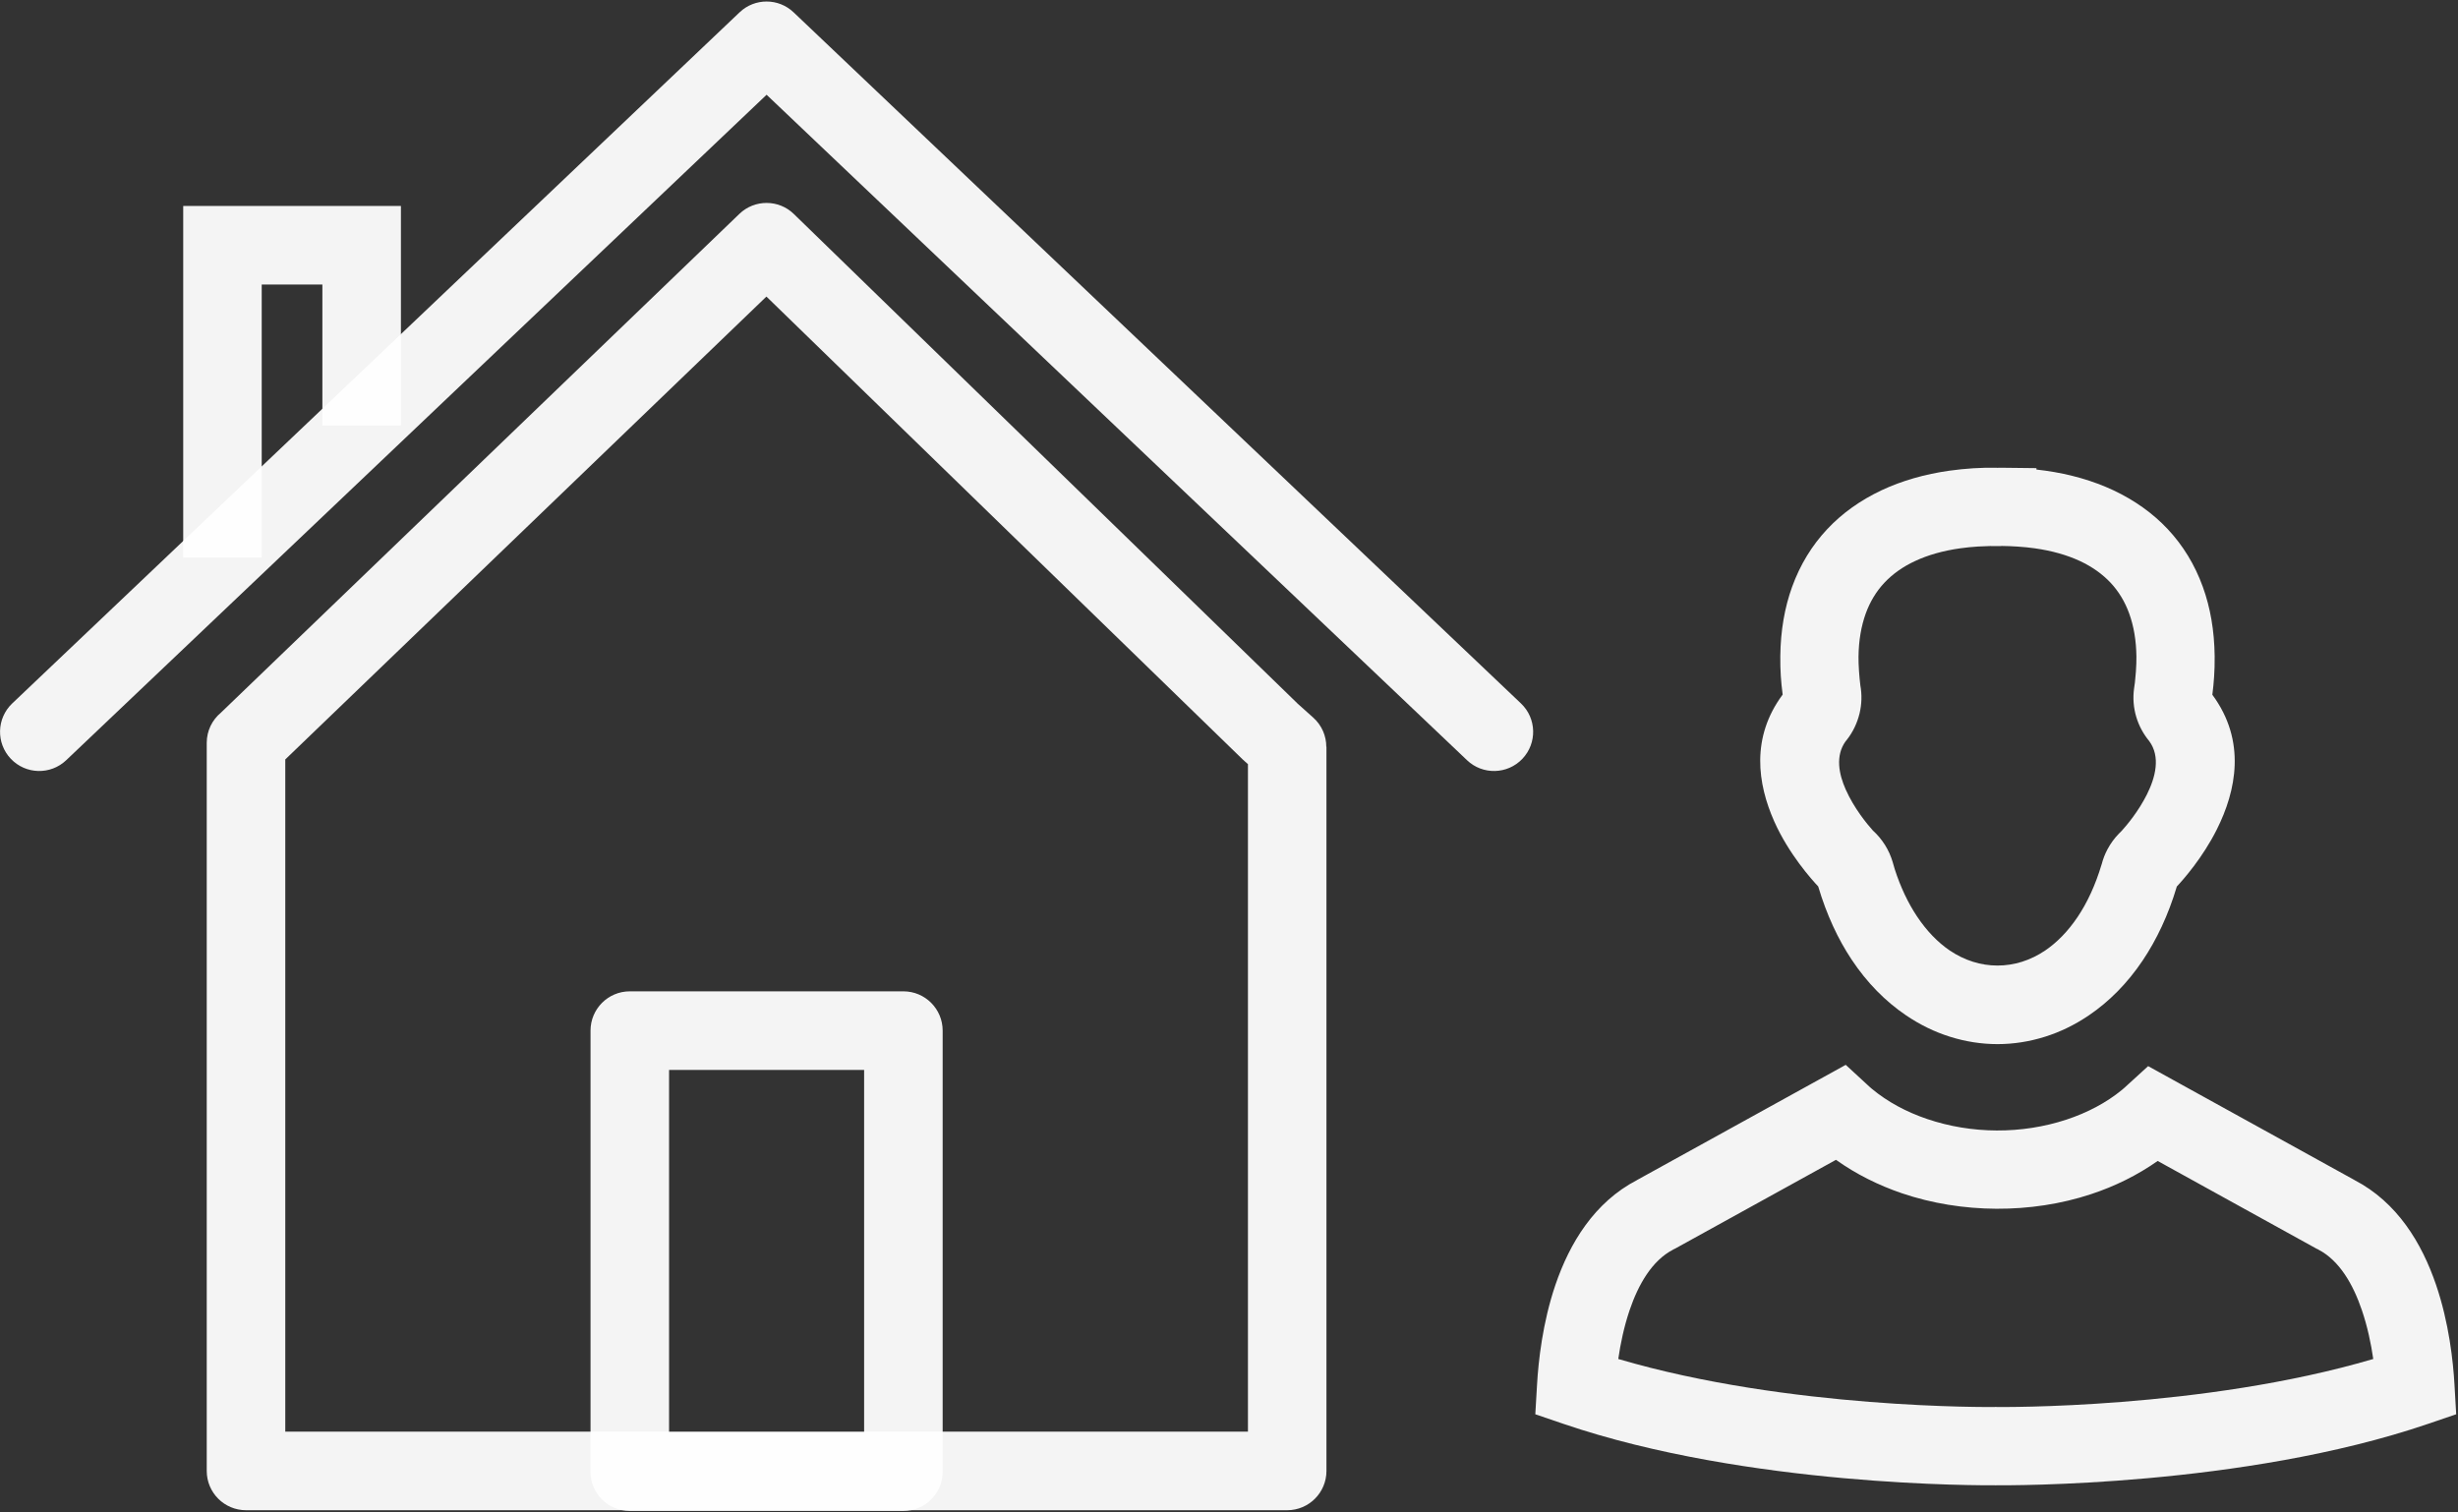 <?xml version="1.0" encoding="UTF-8"?>
<svg width="65px" height="40px" viewBox="0 0 65 40" version="1.1" xmlns="http://www.w3.org/2000/svg" xmlns:xlink="http://www.w3.org/1999/xlink">
    <rect x="0" y="0" width="65" height="40" fill="#333333" stroke="none"/>
    <!-- Generator: Sketch 46 (44423) - http://www.bohemiancoding.com/sketch -->
    <title>Layer_x0020_1</title>
    <desc>Created with Sketch.</desc>
    <defs></defs>
    <g id="icons" stroke="none" stroke-width="1" fill="none" fill-rule="evenodd" fill-opacity="0.944">
        <g id="Desktop" transform="translate(-811, -137)" fill-rule="nonzero" fill="#FFFFFF">
            <g id="agent-copy" transform="translate(811, 137)">
                <g id="Layer_x0020_1">
                    <path d="M49.147,17.368 C49.146,17.473 49.15,17.6 49.16,17.749 C49.169,17.882 49.181,18.009 49.196,18.129 C49.24,18.37 49.233,18.622 49.175,18.866 C49.114,19.119 49.001,19.36 48.835,19.57 L48.802,19.61 C48.533,19.99 48.626,20.469 48.808,20.879 C49.033,21.384 49.373,21.793 49.528,21.966 C49.647,22.073 49.755,22.201 49.847,22.347 C49.934,22.485 50.004,22.639 50.053,22.807 L50.104,22.984 C50.259,23.466 50.459,23.882 50.691,24.232 C50.951,24.623 51.247,24.925 51.56,25.138 C51.754,25.269 51.961,25.369 52.177,25.437 C52.386,25.503 52.603,25.536 52.822,25.536 C53.04,25.536 53.257,25.503 53.467,25.437 C53.682,25.369 53.89,25.269 54.083,25.138 C54.394,24.927 54.685,24.632 54.941,24.251 C55.195,23.873 55.412,23.409 55.576,22.859 L55.577,22.859 C55.612,22.721 55.664,22.587 55.731,22.461 C55.812,22.309 55.914,22.168 56.036,22.044 L56.108,21.972 C56.24,21.826 56.544,21.468 56.773,21.012 C56.998,20.563 57.142,20.013 56.832,19.596 C56.678,19.41 56.561,19.193 56.491,18.957 C56.42,18.718 56.398,18.461 56.435,18.199 L56.456,18.051 C56.467,17.957 56.475,17.862 56.482,17.768 C56.493,17.61 56.497,17.477 56.496,17.368 C56.491,16.94 56.426,16.559 56.305,16.226 C56.191,15.91 56.025,15.639 55.815,15.414 C55.596,15.181 55.325,14.989 55.008,14.84 C54.664,14.679 54.26,14.565 53.806,14.501 C53.664,14.481 53.517,14.466 53.365,14.456 C53.211,14.446 53.069,14.44 52.941,14.439 C52.925,14.441 52.909,14.441 52.894,14.442 C52.874,14.443 52.844,14.443 52.805,14.443 L52.626,14.441 C52.524,14.443 52.417,14.447 52.305,14.454 C52.147,14.464 51.99,14.48 51.838,14.501 C51.383,14.565 50.98,14.679 50.636,14.841 C50.318,14.989 50.047,15.182 49.829,15.414 C49.618,15.639 49.453,15.91 49.338,16.226 C49.218,16.559 49.152,16.94 49.147,17.368 L49.147,17.368 Z M47.092,17.879 C47.081,17.715 47.077,17.539 47.079,17.352 C47.086,16.678 47.194,16.065 47.391,15.52 C47.604,14.933 47.917,14.423 48.32,13.994 C48.715,13.573 49.198,13.229 49.759,12.965 C50.296,12.714 50.898,12.54 51.554,12.448 C51.759,12.419 51.969,12.398 52.184,12.384 C52.376,12.372 52.589,12.367 52.822,12.37 L52.872,12.37 L52.894,12.37 C53.021,12.369 53.14,12.371 53.252,12.374 L53.852,12.381 L53.852,12.418 C53.931,12.427 54.011,12.436 54.09,12.448 C54.745,12.54 55.347,12.714 55.884,12.965 C56.445,13.229 56.929,13.573 57.324,13.994 C57.726,14.423 58.04,14.933 58.252,15.52 C58.45,16.065 58.557,16.678 58.565,17.352 C58.567,17.549 58.562,17.734 58.55,17.905 C58.54,18.055 58.525,18.211 58.504,18.374 C59.409,19.599 59.134,20.917 58.622,21.937 C58.246,22.688 57.731,23.268 57.564,23.446 L57.563,23.451 C57.339,24.201 57.031,24.852 56.661,25.403 C56.254,26.009 55.771,26.492 55.243,26.85 C54.871,27.103 54.481,27.292 54.083,27.417 C53.668,27.548 53.244,27.614 52.822,27.614 C52.4,27.614 51.975,27.548 51.561,27.417 C51.163,27.292 50.772,27.103 50.4,26.85 C49.863,26.486 49.373,25.994 48.964,25.377 C48.604,24.836 48.303,24.191 48.081,23.444 C47.913,23.266 47.303,22.588 46.918,21.723 C46.476,20.727 46.298,19.505 47.141,18.37 C47.118,18.192 47.101,18.028 47.092,17.879 L47.092,17.879 Z M52.797,12.376 L52.841,12.374 L52.841,12.373 L52.838,12.372 L52.797,12.376 L52.797,12.376 Z M52.813,12.374 L52.829,12.373 L52.813,12.372 L52.813,12.374 L52.813,12.374 Z" id="Shape"></path>
                    <path d="M42.794,35.941 C47.311,37.273 52.674,37.212 52.757,37.211 L52.769,37.207 L52.77,37.207 L52.782,37.207 L52.783,37.207 L52.795,37.211 C52.879,37.212 58.242,37.273 62.759,35.941 C62.701,35.542 62.608,35.089 62.457,34.647 C62.229,33.976 61.869,33.339 61.307,33.048 L61.308,33.046 L61.301,33.043 L61.264,33.027 L57.058,30.704 C56.519,31.083 55.922,31.376 55.296,31.582 C54.504,31.844 53.65,31.972 52.795,31.968 C51.943,31.964 51.09,31.828 50.299,31.56 C49.676,31.348 49.083,31.053 48.551,30.674 L44.288,33.027 L44.252,33.043 L44.245,33.046 L44.246,33.048 C43.683,33.339 43.324,33.976 43.095,34.647 C42.945,35.089 42.852,35.542 42.794,35.941 L42.794,35.941 Z M52.769,39.281 C52.453,39.284 46.232,39.323 41.347,37.658 L40.6,37.403 L40.646,36.619 C40.681,36.002 40.792,34.98 41.132,33.981 C41.509,32.876 42.162,31.795 43.291,31.209 L43.291,31.208 L48.157,28.522 L48.809,28.162 L49.358,28.668 C49.411,28.717 49.419,28.725 49.427,28.732 C49.468,28.768 49.493,28.789 49.499,28.795 C49.916,29.143 50.417,29.41 50.964,29.595 C51.551,29.794 52.179,29.896 52.803,29.898 C53.426,29.901 54.055,29.805 54.647,29.61 C55.195,29.429 55.697,29.167 56.115,28.823 C56.125,28.815 56.15,28.793 56.187,28.761 L56.258,28.696 L56.806,28.196 L57.454,28.554 L62.262,31.208 L62.262,31.209 C63.391,31.795 64.044,32.876 64.42,33.981 C64.761,34.98 64.872,36.002 64.907,36.619 L64.952,37.403 L64.205,37.658 C59.321,39.324 53.099,39.284 52.783,39.281 L52.783,39.285 L52.782,39.285 L52.77,39.285 L52.769,39.285 L52.769,39.281 L52.769,39.281 Z" id="Shape"></path>
                    <path d="M6.107,18.593 L19.553,5.656 C19.957,5.268 20.595,5.272 20.993,5.66 L20.993,5.661 L21,5.667 L34.303,18.597 L34.309,18.604 L34.728,18.979 C34.956,19.183 35.073,19.466 35.073,19.75 L35.077,19.75 L35.077,38.902 C35.077,39.476 34.612,39.941 34.039,39.941 L6.506,39.941 C5.932,39.941 5.467,39.476 5.467,38.902 L5.467,19.646 C5.467,19.325 5.613,19.038 5.843,18.847 L6.107,18.593 L6.107,18.593 Z M20.267,7.844 L7.544,20.085 L7.544,37.863 L33.001,37.863 L33.001,20.209 L32.931,20.147 C32.906,20.127 32.882,20.105 32.859,20.082 L20.268,7.844 L20.267,7.844 Z" id="Shape"></path>
                    <path d="M16.655,26.218 L23.89,26.218 C24.463,26.218 24.928,26.683 24.928,27.257 L24.928,38.921 C24.928,39.495 24.463,39.96 23.89,39.96 L16.655,39.96 C16.081,39.96 15.616,39.495 15.616,38.921 L15.616,27.257 C15.616,26.683 16.081,26.218 16.655,26.218 Z M22.851,28.296 L17.693,28.296 L17.693,37.882 L22.851,37.882 L22.851,28.296 Z" id="Shape"></path>
                    <path d="M1.751,20.105 C1.336,20.5 0.681,20.483 0.287,20.069 C-0.108,19.654 -0.091,18.998 0.323,18.604 L19.558,0.326 C19.96,-0.057 20.589,-0.053 20.986,0.326 L40.221,18.604 C40.636,18.998 40.652,19.654 40.258,20.069 C39.864,20.483 39.208,20.5 38.794,20.105 L20.272,2.506 L1.751,20.105 L1.751,20.105 Z" id="Shape"></path>
                    <polygon id="Shape" points="4.845 14.748 4.845 6.486 4.845 5.447 5.883 5.447 9.563 5.447 10.602 5.447 10.602 6.486 10.602 11.253 8.525 11.253 8.525 7.525 6.921 7.525 6.921 14.748"></polygon>
                </g>
            </g>
        </g>
    </g>
</svg>
